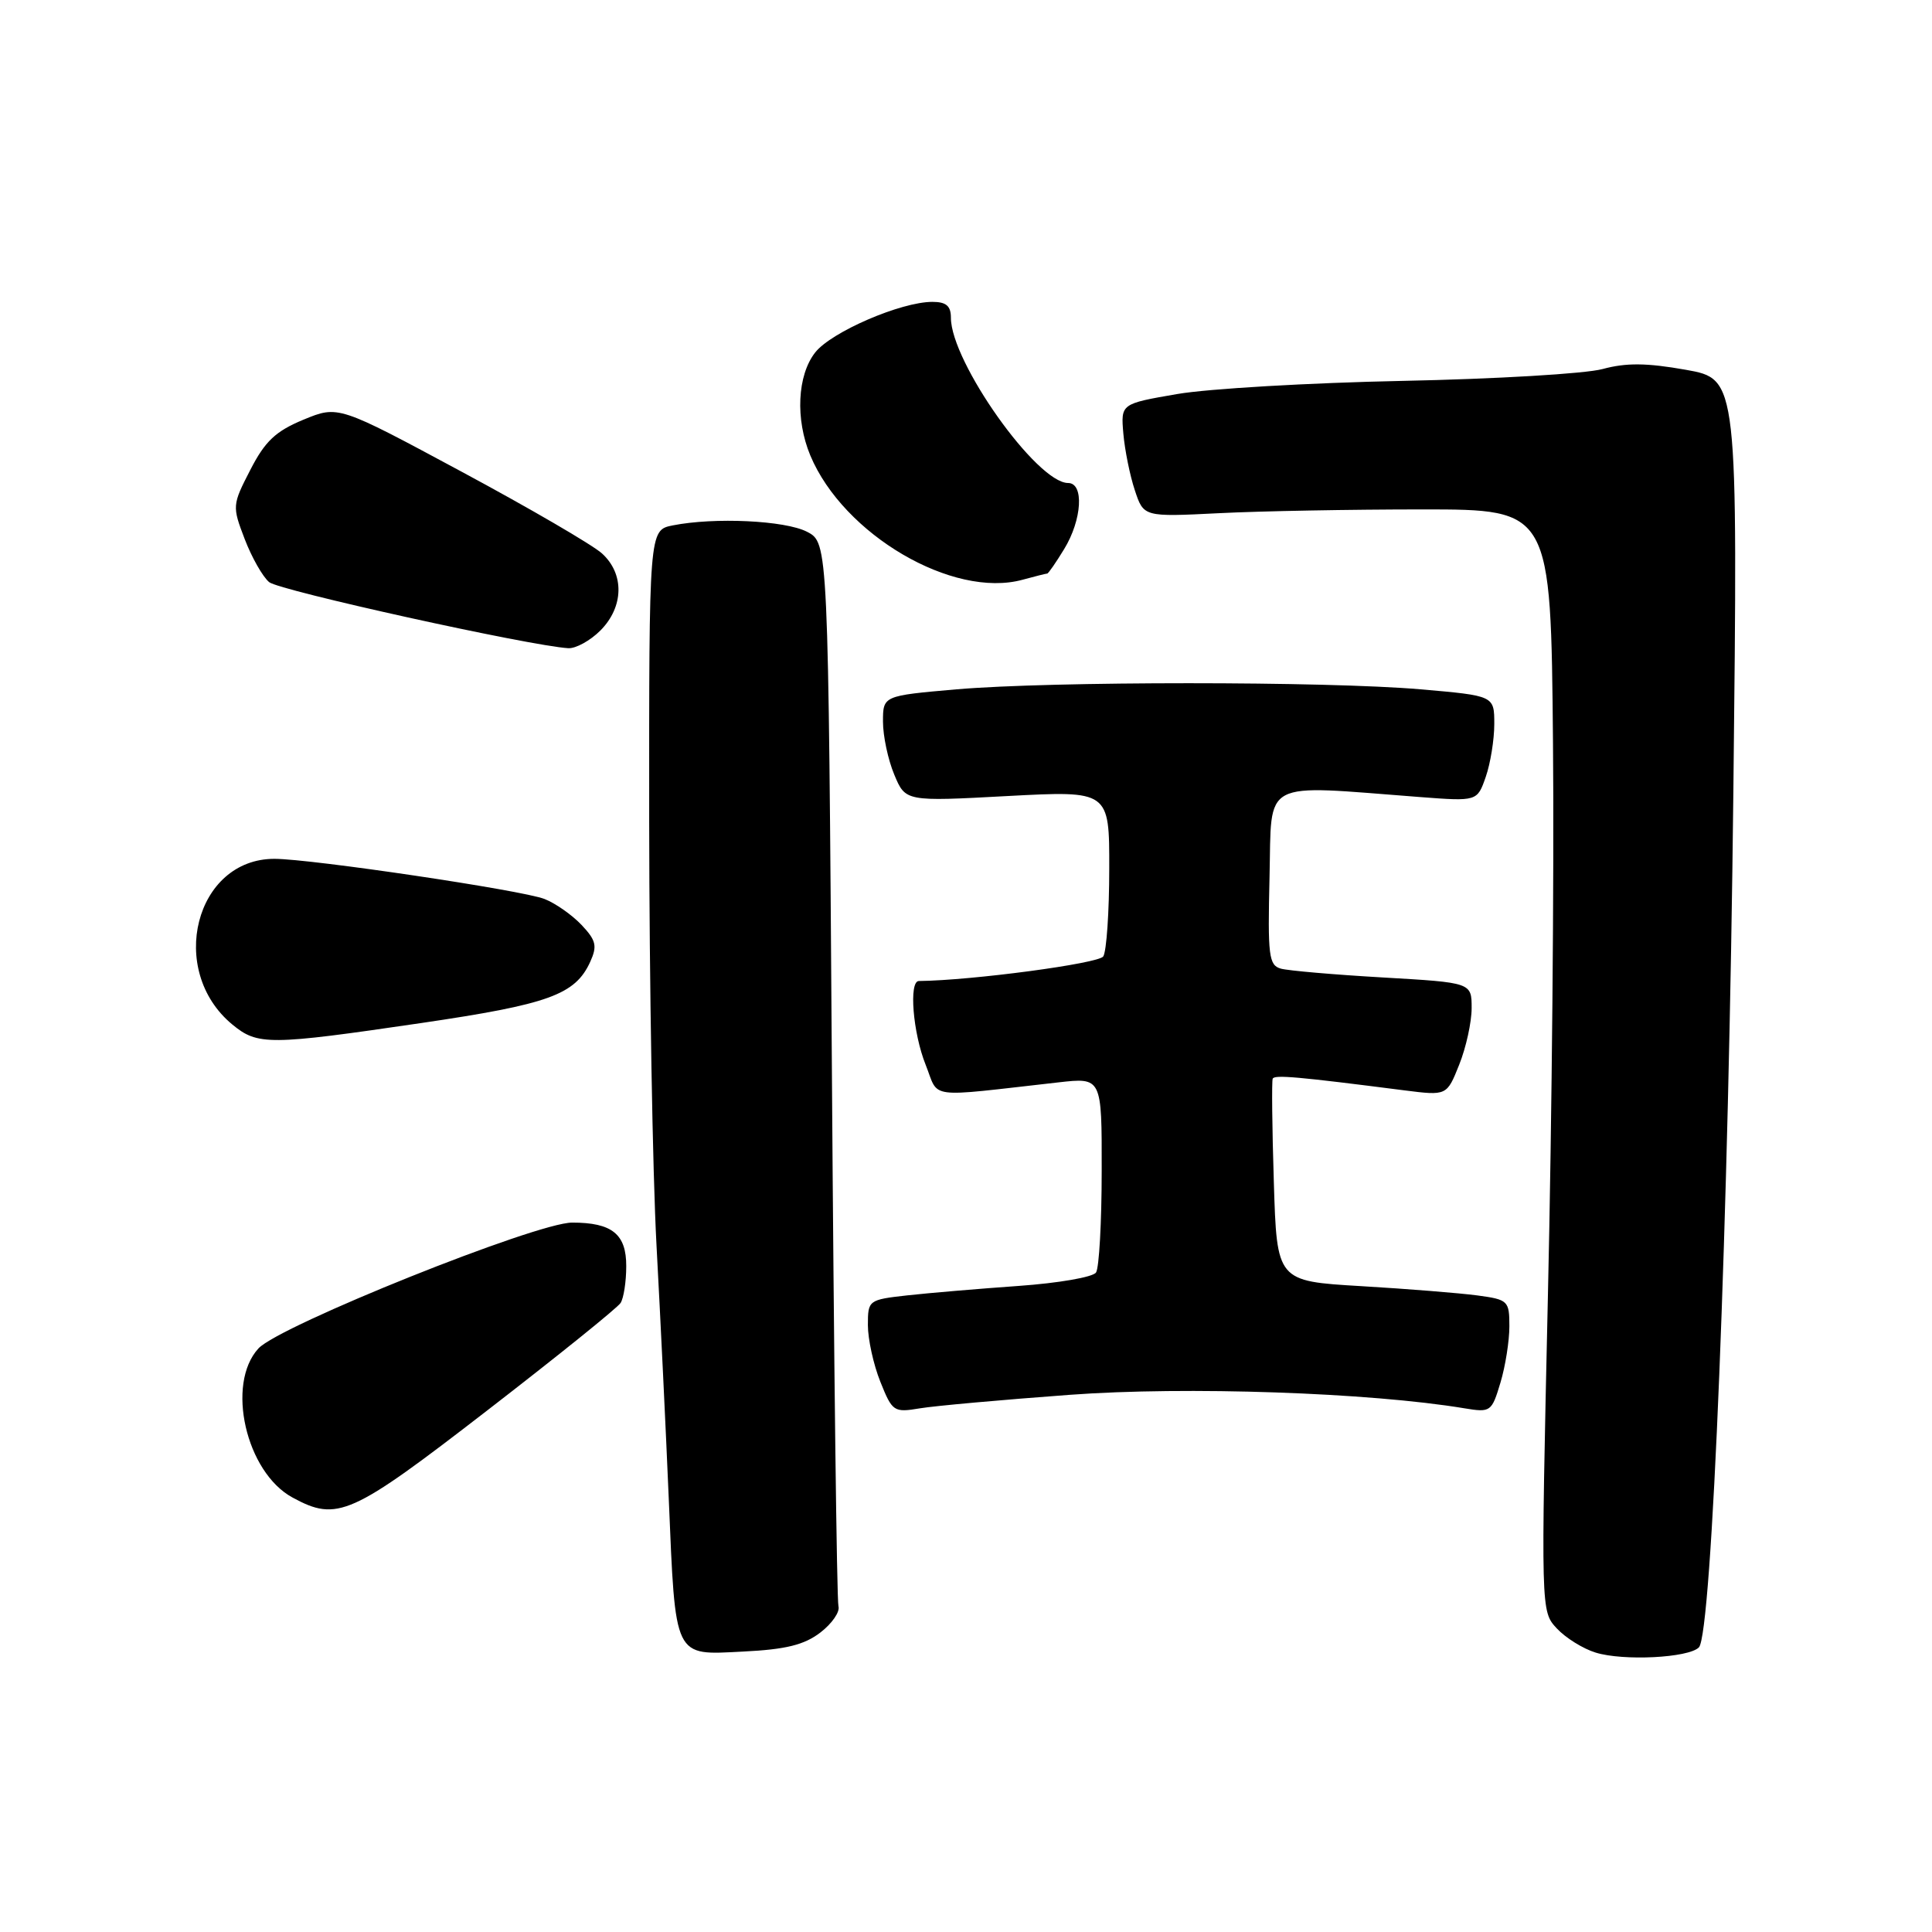 <?xml version="1.0" encoding="UTF-8" standalone="no"?>
<!DOCTYPE svg PUBLIC "-//W3C//DTD SVG 1.1//EN" "http://www.w3.org/Graphics/SVG/1.1/DTD/svg11.dtd" >
<svg xmlns="http://www.w3.org/2000/svg" xmlns:xlink="http://www.w3.org/1999/xlink" version="1.1" viewBox="0 0 256 256">
 <g >
 <path fill="currentColor"
d=" M 225.11 218.29 C 226.84 216.56 229.07 161.36 229.68 104.87 C 230.28 50.23 230.28 50.23 223.39 49.00 C 218.20 48.08 215.48 48.05 212.35 48.90 C 210.07 49.52 198.15 50.22 185.85 50.47 C 173.56 50.72 160.13 51.50 156.00 52.21 C 148.51 53.50 148.51 53.50 148.85 57.46 C 149.04 59.64 149.72 63.01 150.37 64.96 C 151.54 68.50 151.54 68.50 161.52 68.00 C 167.01 67.72 179.15 67.50 188.50 67.50 C 205.50 67.50 205.50 67.50 205.78 98.50 C 205.94 115.55 205.64 148.40 205.11 171.50 C 204.17 213.50 204.17 213.50 206.28 215.77 C 207.44 217.02 209.76 218.47 211.44 218.98 C 215.11 220.11 223.72 219.68 225.11 218.29 Z  M 108.70 216.32 C 110.24 215.14 111.32 213.58 111.10 212.84 C 110.88 212.10 110.49 180.10 110.23 141.71 C 109.75 71.92 109.75 71.92 106.93 70.46 C 104.02 68.96 94.66 68.52 89.13 69.62 C 86.00 70.25 86.00 70.25 86.02 108.88 C 86.04 130.12 86.47 155.38 86.99 165.00 C 87.51 174.62 88.24 189.70 88.61 198.50 C 89.52 219.98 89.20 219.31 98.47 218.84 C 104.13 218.56 106.56 217.96 108.70 216.32 Z  M 64.55 186.90 C 73.87 179.70 81.83 173.29 82.23 172.65 C 82.64 172.02 82.98 169.83 82.98 167.79 C 83.00 163.53 81.11 162.00 75.82 162.00 C 71.09 161.99 37.04 175.65 34.25 178.67 C 29.91 183.38 32.58 195.08 38.76 198.43 C 44.70 201.66 46.50 200.85 64.55 186.90 Z  M 141.75 184.82 C 157.17 183.68 181.50 184.52 194.06 186.61 C 197.51 187.18 197.66 187.07 198.81 183.23 C 199.47 181.05 200.00 177.68 200.00 175.75 C 200.00 172.36 199.84 172.20 195.75 171.65 C 193.41 171.34 186.48 170.78 180.35 170.42 C 169.19 169.76 169.19 169.76 168.79 156.63 C 168.56 149.41 168.50 143.24 168.64 142.93 C 168.88 142.39 172.01 142.67 186.10 144.48 C 191.71 145.19 191.71 145.19 193.35 141.08 C 194.26 138.81 195.00 135.44 195.00 133.58 C 195.00 130.20 195.00 130.20 183.25 129.52 C 176.79 129.15 170.70 128.62 169.72 128.35 C 168.12 127.90 167.97 126.65 168.22 116.17 C 168.53 103.10 166.86 103.99 188.12 105.61 C 195.74 106.19 195.74 106.19 196.87 102.94 C 197.49 101.16 198.00 98.01 198.00 95.94 C 198.00 92.19 198.00 92.19 188.25 91.34 C 175.68 90.26 139.32 90.26 126.75 91.34 C 117.00 92.19 117.00 92.19 117.00 95.63 C 117.00 97.52 117.67 100.67 118.49 102.63 C 119.98 106.21 119.98 106.21 133.49 105.48 C 147.00 104.76 147.00 104.76 146.98 115.13 C 146.98 120.83 146.62 126.05 146.19 126.73 C 145.59 127.67 128.85 129.91 121.75 129.99 C 120.41 130.01 120.96 136.86 122.65 141.08 C 124.49 145.69 122.45 145.42 140.25 143.42 C 146.00 142.77 146.00 142.77 145.98 155.13 C 145.98 161.94 145.64 168.00 145.23 168.61 C 144.83 169.23 140.22 170.02 135.00 170.39 C 129.78 170.76 123.14 171.32 120.25 171.64 C 115.07 172.22 115.00 172.28 115.00 175.59 C 115.00 177.45 115.74 180.82 116.65 183.09 C 118.24 187.06 118.43 187.19 121.90 186.61 C 123.88 186.28 132.81 185.48 141.75 184.82 Z  M 55.80 135.56 C 72.73 133.07 76.22 131.81 78.21 127.44 C 79.16 125.35 78.99 124.61 77.07 122.57 C 75.82 121.25 73.61 119.69 72.15 119.12 C 69.20 117.96 41.26 113.81 36.37 113.80 C 25.87 113.79 22.11 128.58 30.78 135.75 C 34.15 138.53 35.62 138.52 55.80 135.56 Z  M 79.55 83.55 C 82.67 80.42 82.76 76.03 79.75 73.32 C 78.51 72.20 70.15 67.33 61.16 62.50 C 44.82 53.71 44.82 53.71 40.21 55.61 C 36.52 57.14 35.12 58.46 33.17 62.26 C 30.77 66.91 30.76 67.08 32.42 71.42 C 33.35 73.85 34.81 76.43 35.67 77.14 C 37.01 78.25 70.14 85.57 75.30 85.89 C 76.28 85.95 78.20 84.90 79.55 83.55 Z  M 138.76 76.00 C 138.91 76.00 139.92 74.54 141.01 72.75 C 143.38 68.87 143.67 64.00 141.53 64.00 C 137.39 64.00 126.00 47.95 126.00 42.10 C 126.00 40.53 125.37 40.00 123.54 40.00 C 119.38 40.00 110.16 43.98 108.02 46.70 C 105.64 49.73 105.37 55.55 107.37 60.35 C 111.76 70.84 126.26 79.34 135.49 76.82 C 137.14 76.37 138.61 76.00 138.76 76.00 Z "/>
</g>
</svg>